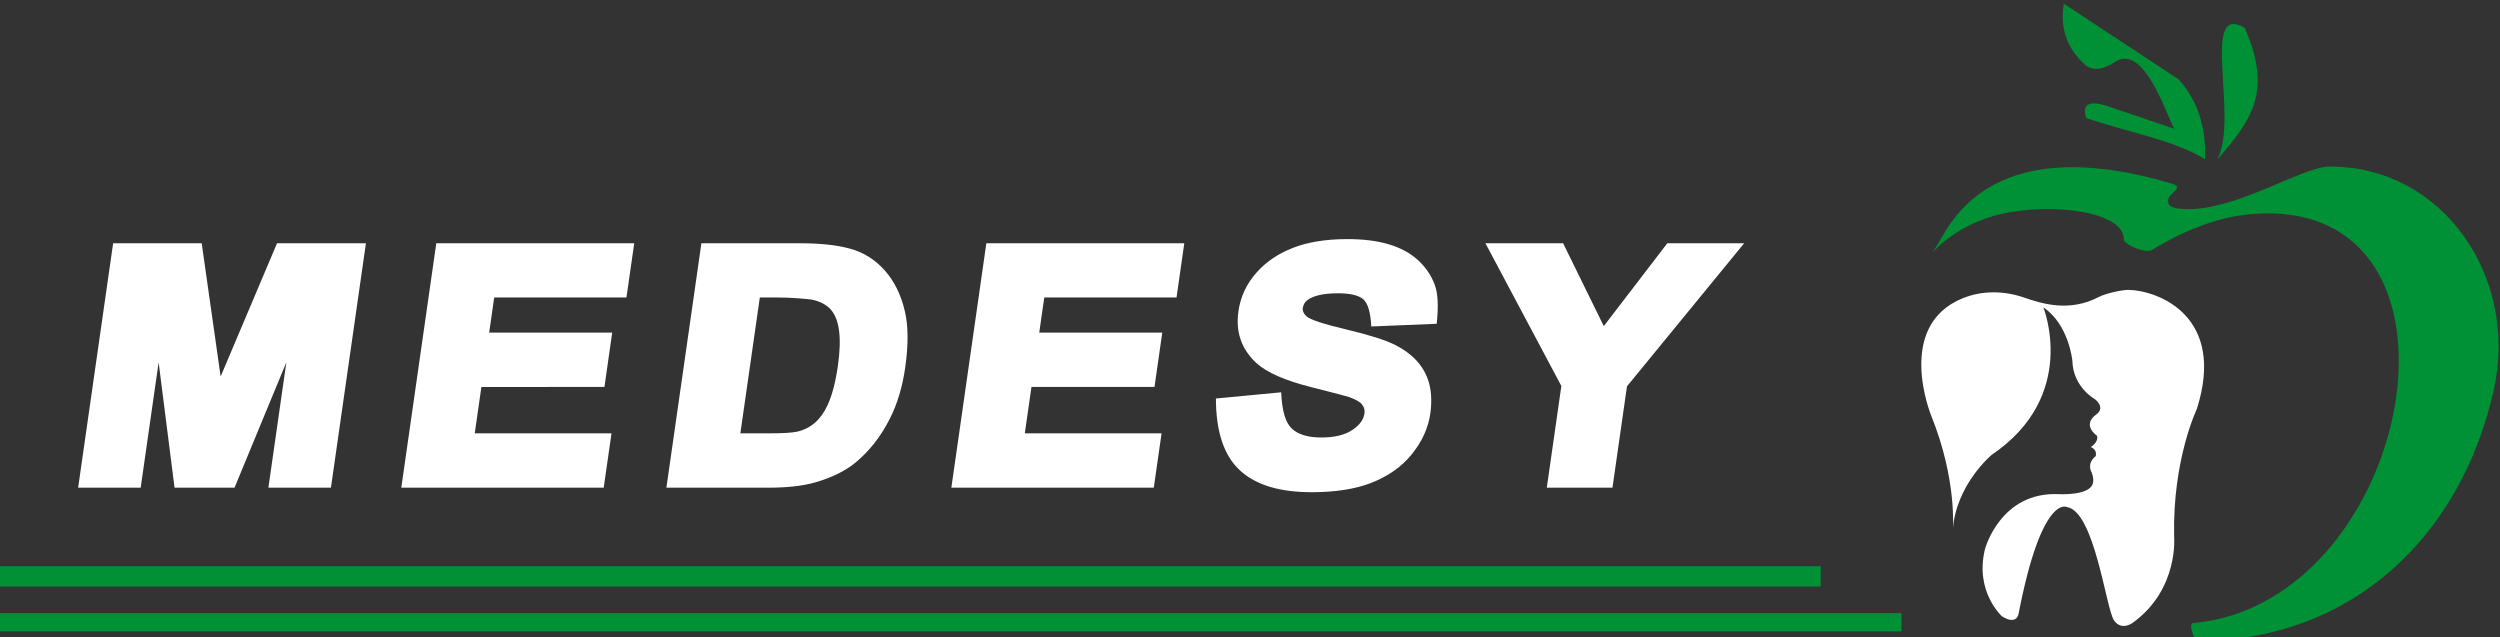 <svg xmlns="http://www.w3.org/2000/svg" xml:space="preserve" width="191.146" height="48.722" style="shape-rendering:geometricPrecision;text-rendering:geometricPrecision;image-rendering:optimizeQuality;fill-rule:evenodd;clip-rule:evenodd" viewBox="0 0 5057.4 1289.1"><rect x="0" y="0" width="5057.4" height="1289.1" fill="#333333" stroke="none"/><defs><style>.fil0,.fil3{fill:#009035}.fil0{fill-rule:nonzero}</style></defs><g id="Layer_x0020_1"><g id="_1655183160240"><path class="fil0" d="M3683.29 1186.51H-2.83v-41.13h3686.12zM3846.67 1277.34H-2.83v-36.97h3849.5z"/><path d="M669.45 986.59H542.94l36.31-253.62-104.82 253.62H353.1l-32.2-253.62-36.31 253.62H158.07l70.8-494.48h179.14l38.32 269.51 114.09-269.51h179.84l-70.81 494.48zm551.84 0H811.8l70.79-494.48h400.42l-15.7 109.62H999.74l-10.16 71.13h248.89l-15.72 109.96H973.82l-13.41 93.82h276.65l-15.77 109.95zm609.87-242.8c-5.56 38.91-15.88 73.21-30.99 103.16-18.14 35.78-41.14 65.26-68.98 88.41-21.13 17.48-48.88 31.08-83.06 40.76-24.64 7.01-56.31 10.47-95 10.47h-205.04l70.8-494.48h199.41c40.86 0 74.55 3.55 100.91 10.82 27.93 7.6 51.7 22.56 71.16 44.78 18.83 21.41 32.05 48.14 39.74 80.38 7.46 30.03 7.8 68.6 1.05 115.7zm-136.13-3.81c8.29-57.78 2.88-96.34-16.12-115.61-8.63-8.83-20.8-14.83-36.53-18.29-2.35-.46-11.69-1.27-27.93-2.66-14.22-1.14-30.61-1.69-49.4-1.69h-27.96l-39.37 274.91h58.04c27.63 0 46.53-1.15 56.55-3.34 27.35-6.12 47.81-23.73 61.47-52.97 9.42-20.02 16.47-46.84 21.25-80.35zm639.05 246.61h-409.52l70.79-494.48h400.41l-15.66 109.62h-267.56l-10.2 71.13h248.89l-15.72 109.96h-248.9l-13.44 93.82h276.65l-15.74 109.95zm559.44-150.46c-3.99 29.44-16.71 57.33-38.22 83.68-20.65 25.22-48.4 44.44-83.1 57.67-31.15 11.87-69.81 17.98-116.02 18.2-66.37.46-115.73-14.28-147.92-44.22-32.33-29.79-48.43-78.28-48.49-145.28l131.99-12.55c1.57 37.3 8.87 61.94 21.82 73.68 12.91 11.86 32.66 17.73 59.14 17.73 27.41 0 48.77-5.31 64-15.88 14.03-9.67 21.82-20.49 23.55-32.69.99-6.92-.56-12.92-4.8-17.86-2.59-4.49-11.08-9.55-25.46-15.18-4.29-1.52-29.7-8.18-76.15-19.93-53.76-13.48-91.25-29.82-112.32-49.17-30.2-27.97-42.25-62.86-36.19-104.98 4.17-29.14 16.41-55.25 36.74-78.18 19.32-21.63 43.83-38.23 73.55-49.73 29.85-11.65 65.57-17.52 107.55-17.73 65.2-.47 113.5 13.59 144.99 42.15 15.68 14.37 27.01 30.97 34 49.59 6.79 17.75 8.07 44.23 4.17 79.55l-132.26 5.44c-1.53-28.8-7.05-47.22-16.39-55.16-9.45-7.94-26.39-11.96-50.92-11.96-29.7 0-50.65 4.83-62.86 14.49-4.54 3.59-7.35 8.75-8.56 15.55-.4 5.99 2.03 11.52 7.45 16.47 7.53 6.77 34.24 15.64 80 26.48 45.77 10.91 78.46 21.17 98.28 30.84 34.61 17.15 57.23 40.89 67.76 71.14 6.68 19.35 8.25 42.03 4.67 67.84zm634.84-344.02-237.05 289.44-29.36 205.04H3129.1l29.45-205.76-153.56-288.72h157.14l82.27 167.63 128.52-167.63h155.44z" style="fill:#fff"/><path d="M3950.62 1070.98s8.42-100.94-43.74-229.72c0 0-74.95-182.36 64.29-238.17 39.39-15.78 83.06-15.02 123.14-1.23 37.85 13.03 92.5 29.85 151.69-1.2 12.62-6.62 46.33-14.62 60.48-14.25 60.22 1.62 197.42 53.65 137.54 241.25 0 0-49.22 102.35-45.85 257.24 0 0 10.09 106.16-82.44 174.03 0 0-22.51 18.71-38.91-3.48-16.4-22.19-39.12-221.24-95.7-229.72 0 0-50.47-27.85-97.58 215.8 0 0-3.37 24.36-33.65 5.22 0 0-55.74-50.04-34.28-136.18 0 0 30.91-116.17 148.9-110.94 0 0 63.09 3.91 69.4-22.19 0 0 2.52-8.49-2.52-21.54 0 0-11.36-17.62 8.21-33.28 0 0 3.78-13.06-10.11-18.28 0 0 16.41-9.78 12.63-22.84 0 0-32.18-21.53-.64-43.73 0 0 18.3-11.74-3.15-30.01 0 0-44.8-24.15-46.06-78.32 0 0-6.94-73.09-58.67-107.68 0 0 72.55 178.82-104.59 298.41 0 0-72.08 60.31-78.39 150.81z" style="fill:#fff;fill-rule:nonzero"/><path class="fil3" d="M4436.02 422.75c98.57-4.06 224.22-85.83 276.83-85.86 231.52-.04 382.23 225.9 332.08 451.22-67.59 303.54-293.8 508.35-597.59 508.35-9.46 0-20.65-35.21-11.29-36.04 447.92-38.78 603.07-865.17 119.91-827.52-97.13 7.58-183.95 61.23-202.7 72.9-12.33 7.64-56.73-10.92-56.73-21.45 0-62.32-174.82-78.15-276.52-43.46-101.67 34.72-130.2 104.38-97.64 49.01 27.36-46.53 113.81-224.36 470.15-118.77 33.38 9.88-16.94 20.79-4.85 42.06 5.5 9.67 29.66 10.32 48.35 9.56zM4541.09 56.44c52.69 122.21 21.86 178.71-55.82 266.44 44.91-82.25-35.66-320.41 55.82-266.44zM4174.98 7.39l232.16 152.95c39.2 43.29 55.83 97.87 53.7 161.85-61.92-38.76-160.45-55.65-240.68-83.46-8.6-26.5 3.89-35.17 37.52-25.98l141.44 47.97c-10.08-8.05-57.84-174.11-118.73-136.38-20.93 12.93-39.81 21.19-60.02 8.88-41.05-35.96-53.14-78.61-45.39-125.83z"/></g></g></svg>